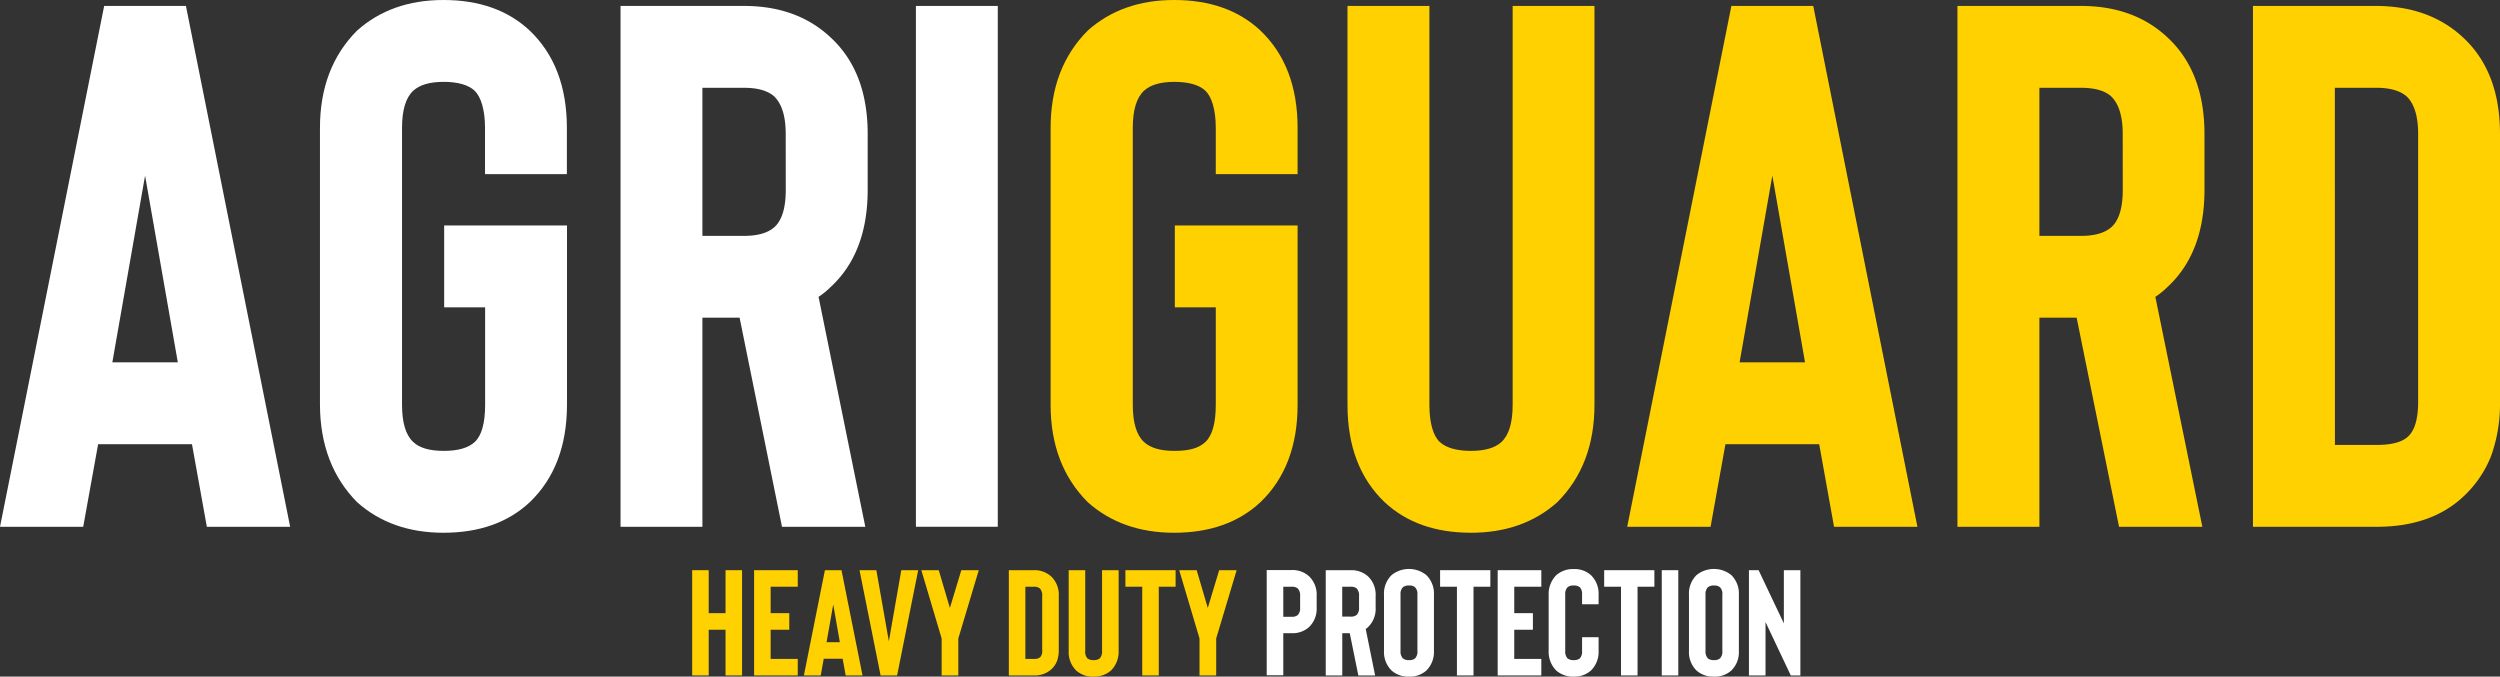 <svg xmlns="http://www.w3.org/2000/svg" viewBox="0 0 484.05 131.01"><rect x="0" y="0" width="484.05" height="131.01" fill="#333333" stroke="none"/><defs><style>.cls-1{fill:#fff;}.cls-2{fill:#ffd101;}</style></defs><g id="Layer_2" data-name="Layer 2"><g id="Layer_1-2" data-name="Layer 1"><path class="cls-1" d="M34.43,70.16,28.09,34,21.75,70.16ZM37.17,86H19l-2.89,16H0L20.17,1.15H36L56.18,102H40.05Z"/><path class="cls-1" d="M85.86,103.15q10.38,0,16.71-5.91,7.2-6.92,7.21-18.87V43.65H86V59.5h7.93V78.37q0,5.32-2,7.2c-1.25,1.16-3.26,1.73-6,1.73S81.2,86.73,80,85.57q-2.16-2-2.16-7.2V24.78q0-5.19,2.16-7.2c1.25-1.16,3.22-1.73,5.91-1.73s4.8.57,6,1.73,2,3.64,2,7.2v8.93h15.85V24.78q0-12-7.21-18.87Q96.24,0,85.86,0,75.78,0,69.15,5.91q-7.2,7.2-7.2,18.87V78.37Q62,90,69.15,97.24q6.63,5.91,16.71,5.91"/><path class="cls-1" d="M152.13,25.93q0-5-2.16-7.2Q148.1,17,144.06,17H136V45.67h8.07q4,0,5.91-1.73,2.16-2,2.16-7.2ZM167.54,102H151.41L143.2,61.51H136V102H120.15V1.15h23.91q10.23,0,16.71,6.05Q168,13.83,168,25.93V36.74q0,12.24-7.21,18.87a15.47,15.47,0,0,1-2.3,1.87Z"/><rect class="cls-1" x="177.34" y="1.15" width="15.85" height="100.84"/><path class="cls-2" d="M227.33,103.15q10.36,0,16.71-5.91,7.2-6.92,7.2-18.87V43.65H227.47V59.5h7.93V78.37c0,3.55-.68,5.95-2,7.2s-3.27,1.73-6,1.73-4.66-.57-5.91-1.73q-2.16-2-2.16-7.2V24.78q0-5.19,2.16-7.2c1.25-1.16,3.22-1.73,5.91-1.73s4.8.57,6,1.73,2,3.64,2,7.2v8.93h15.84V24.78q0-12-7.2-18.87Q237.71,0,227.33,0q-10.08,0-16.71,5.91-7.2,7.2-7.2,18.87V78.37q0,11.67,7.2,18.87,6.63,5.91,16.71,5.91"/><path class="cls-2" d="M284.81,103.15q10.08,0,16.71-5.91,7.2-7.2,7.2-18.87V1.15H292.88V78.37q0,5.19-2.16,7.2c-1.25,1.16-3.22,1.73-5.91,1.73s-4.8-.57-6.05-1.73-2-3.65-2-7.2V1.15H260.9V78.37q0,12,7.2,18.87,6.33,5.91,16.71,5.91"/><path class="cls-2" d="M349.49,70.16,343.16,34l-6.34,36.16ZM352.23,86H334.08l-2.88,16H315.06L335.23,1.15h15.85L371.25,102H355.11Z"/><path class="cls-2" d="M411,25.93q0-5-2.16-7.2Q407,17,402.94,17h-8.07V45.67h8.07q4,0,5.91-1.73,2.16-2,2.16-7.2ZM426.42,102H410.29l-8.21-40.49h-7.21V102H379V1.15h23.91q10.23,0,16.71,6.05,7.2,6.63,7.21,18.73V36.74q0,12.24-7.21,18.87a15.47,15.47,0,0,1-2.3,1.87Z"/><path class="cls-2" d="M452.07,17h8.06q4,0,5.91,1.73,2.16,2.16,2.16,7.2V77.79q0,5-2,6.77-1.73,1.59-6.05,1.59h-8.06Zm8.06,85q10.38,0,16.57-5.62a21.49,21.49,0,0,0,5.62-8.07,29.87,29.87,0,0,0,1.73-10.52V25.93q0-12.1-7.21-18.73-6.48-6-16.71-6.05H436.22V102Z"/><polygon class="cls-2" points="143.68 110.4 143.68 130.78 140.48 130.78 140.48 121.93 137.22 121.93 137.22 130.78 134.02 130.78 134.02 110.4 137.22 110.4 137.22 118.72 140.48 118.72 140.48 110.4 143.68 110.4"/><polygon class="cls-2" points="149.21 113.6 149.21 118.72 152.82 118.72 152.82 121.93 149.21 121.93 149.21 127.58 154.46 127.58 154.46 130.78 146.01 130.78 146.01 110.4 154.46 110.4 154.46 113.6 149.21 113.6"/><path class="cls-2" d="M162.61,124.34l-1.28-7.3-1.29,7.3Zm.55,3.21h-3.67l-.58,3.23h-3.26l4.07-20.38h3.21L167,130.78h-3.26Z"/><polygon class="cls-2" points="174.51 110.4 177.78 110.4 173.7 130.78 170.5 130.78 166.42 110.4 169.68 110.4 172.1 124.17 174.51 110.4"/><polygon class="cls-2" points="185.55 123.62 185.55 130.78 182.32 130.78 182.32 123.62 178.39 110.4 181.76 110.4 183.92 117.71 186.13 110.4 189.51 110.4 185.55 123.62"/><path class="cls-2" d="M198.53,113.6h1.63a1.74,1.74,0,0,1,1.2.35,2,2,0,0,1,.43,1.46v10.48a1.79,1.79,0,0,1-.4,1.37,1.85,1.85,0,0,1-1.23.32h-1.63Zm1.63,17.18a4.77,4.77,0,0,0,3.35-1.14,4.21,4.21,0,0,0,1.14-1.63,6.08,6.08,0,0,0,.35-2.12V115.41a4.9,4.9,0,0,0-1.46-3.79,4.77,4.77,0,0,0-3.38-1.22h-4.83v20.38Z"/><path class="cls-2" d="M211.75,131a4.91,4.91,0,0,0,3.38-1.19,5.16,5.16,0,0,0,1.46-3.82V110.4h-3.21V126a2,2,0,0,1-.43,1.46,1.75,1.75,0,0,1-1.2.35,1.78,1.78,0,0,1-1.22-.35,2,2,0,0,1-.41-1.46V110.4h-3.2V126a5,5,0,0,0,1.45,3.82,4.79,4.79,0,0,0,3.38,1.19"/><polygon class="cls-2" points="227.62 113.6 224.36 113.6 224.36 130.78 221.16 130.78 221.16 113.6 217.9 113.6 217.9 110.4 227.62 110.4 227.62 113.6"/><polygon class="cls-2" points="235.48 123.62 235.48 130.78 232.25 130.78 232.25 123.62 228.32 110.4 231.7 110.4 233.85 117.71 236.06 110.4 239.44 110.4 235.48 123.62"/><path class="cls-1" d="M248.47,113.6h1.63a1.73,1.73,0,0,1,1.19.35,2,2,0,0,1,.44,1.46v2.21a1.93,1.93,0,0,1-.44,1.45,1.68,1.68,0,0,1-1.19.35h-1.63Zm0,9h1.63a4.73,4.73,0,0,0,3.37-1.2,4.91,4.91,0,0,0,1.46-3.81v-2.21a4.9,4.9,0,0,0-1.46-3.79,4.76,4.76,0,0,0-3.37-1.22h-4.84v20.38h3.21Z"/><path class="cls-1" d="M263.14,115.41a2,2,0,0,0-.44-1.46,1.73,1.73,0,0,0-1.19-.35h-1.63v5.79h1.63a1.68,1.68,0,0,0,1.19-.35,1.93,1.93,0,0,0,.44-1.45Zm3.11,15.37H263l-1.66-8.18h-1.45v8.18h-3.2V110.4h4.83a4.79,4.79,0,0,1,3.38,1.22,4.89,4.89,0,0,1,1.45,3.79v2.18a4.91,4.91,0,0,1-1.45,3.81,2.52,2.52,0,0,1-.47.38Z"/><path class="cls-1" d="M272.81,113.37a1.61,1.61,0,0,1,1.19.35,1.87,1.87,0,0,1,.44,1.45V126a1.9,1.9,0,0,1-.44,1.46,1.66,1.66,0,0,1-1.19.35,1.74,1.74,0,0,1-1.2-.35,2,2,0,0,1-.44-1.46V115.17a1.93,1.93,0,0,1,.44-1.45,1.69,1.69,0,0,1,1.2-.35m0,17.64a4.77,4.77,0,0,0,3.37-1.19,5.06,5.06,0,0,0,1.46-3.82V115.17a5,5,0,0,0-1.46-3.81,5.35,5.35,0,0,0-6.75,0,5,5,0,0,0-1.46,3.81V126a5.06,5.06,0,0,0,1.46,3.82A4.77,4.77,0,0,0,272.81,131Z"/><polygon class="cls-1" points="288.56 113.6 285.3 113.6 285.3 130.78 282.09 130.78 282.09 113.6 278.83 113.6 278.83 110.4 288.56 110.4 288.56 113.6"/><polygon class="cls-1" points="293.19 113.6 293.19 118.72 296.8 118.72 296.8 121.93 293.19 121.93 293.19 127.58 298.43 127.58 298.43 130.78 289.98 130.78 289.98 110.4 298.43 110.4 298.43 113.6 293.19 113.6"/><path class="cls-1" d="M304.69,131a4.77,4.77,0,0,0,3.37-1.19,5.06,5.06,0,0,0,1.46-3.82v-2.62h-3.2V126a2,2,0,0,1-.41,1.46,1.78,1.78,0,0,1-1.22.35,1.74,1.74,0,0,1-1.2-.35,2,2,0,0,1-.43-1.46V115.17a1.93,1.93,0,0,1,.43-1.45,1.69,1.69,0,0,1,1.2-.35,1.73,1.73,0,0,1,1.22.35,2,2,0,0,1,.41,1.45V117h3.2v-1.81a5,5,0,0,0-1.46-3.81,4.73,4.73,0,0,0-3.37-1.2,4.87,4.87,0,0,0-3.38,1.2,5.16,5.16,0,0,0-1.46,3.81V126a5.16,5.16,0,0,0,1.46,3.82,4.91,4.91,0,0,0,3.38,1.19"/><polygon class="cls-1" points="320.32 113.6 317.06 113.6 317.06 130.78 313.86 130.78 313.86 113.6 310.6 113.6 310.6 110.4 320.32 110.4 320.32 113.6"/><rect class="cls-1" x="321.75" y="110.4" width="3.2" height="20.38"/><path class="cls-1" d="M331.85,113.37a1.61,1.61,0,0,1,1.19.35,1.83,1.83,0,0,1,.44,1.45V126a1.86,1.86,0,0,1-.44,1.46,1.66,1.66,0,0,1-1.19.35,1.73,1.73,0,0,1-1.19-.35,2,2,0,0,1-.44-1.46V115.17a1.93,1.93,0,0,1,.44-1.45,1.68,1.68,0,0,1,1.19-.35m0,17.64a4.79,4.79,0,0,0,3.38-1.19,5,5,0,0,0,1.45-3.82V115.17a5,5,0,0,0-1.45-3.81,5.36,5.36,0,0,0-6.76,0,5,5,0,0,0-1.45,3.81V126a5,5,0,0,0,1.45,3.82A4.79,4.79,0,0,0,331.85,131Z"/><polygon class="cls-1" points="348.59 130.78 346.73 130.78 341.84 120.44 341.84 130.78 338.63 130.78 338.63 110.4 340.5 110.4 345.39 120.7 345.39 110.4 348.59 110.4 348.59 130.78"/></g></g></svg>